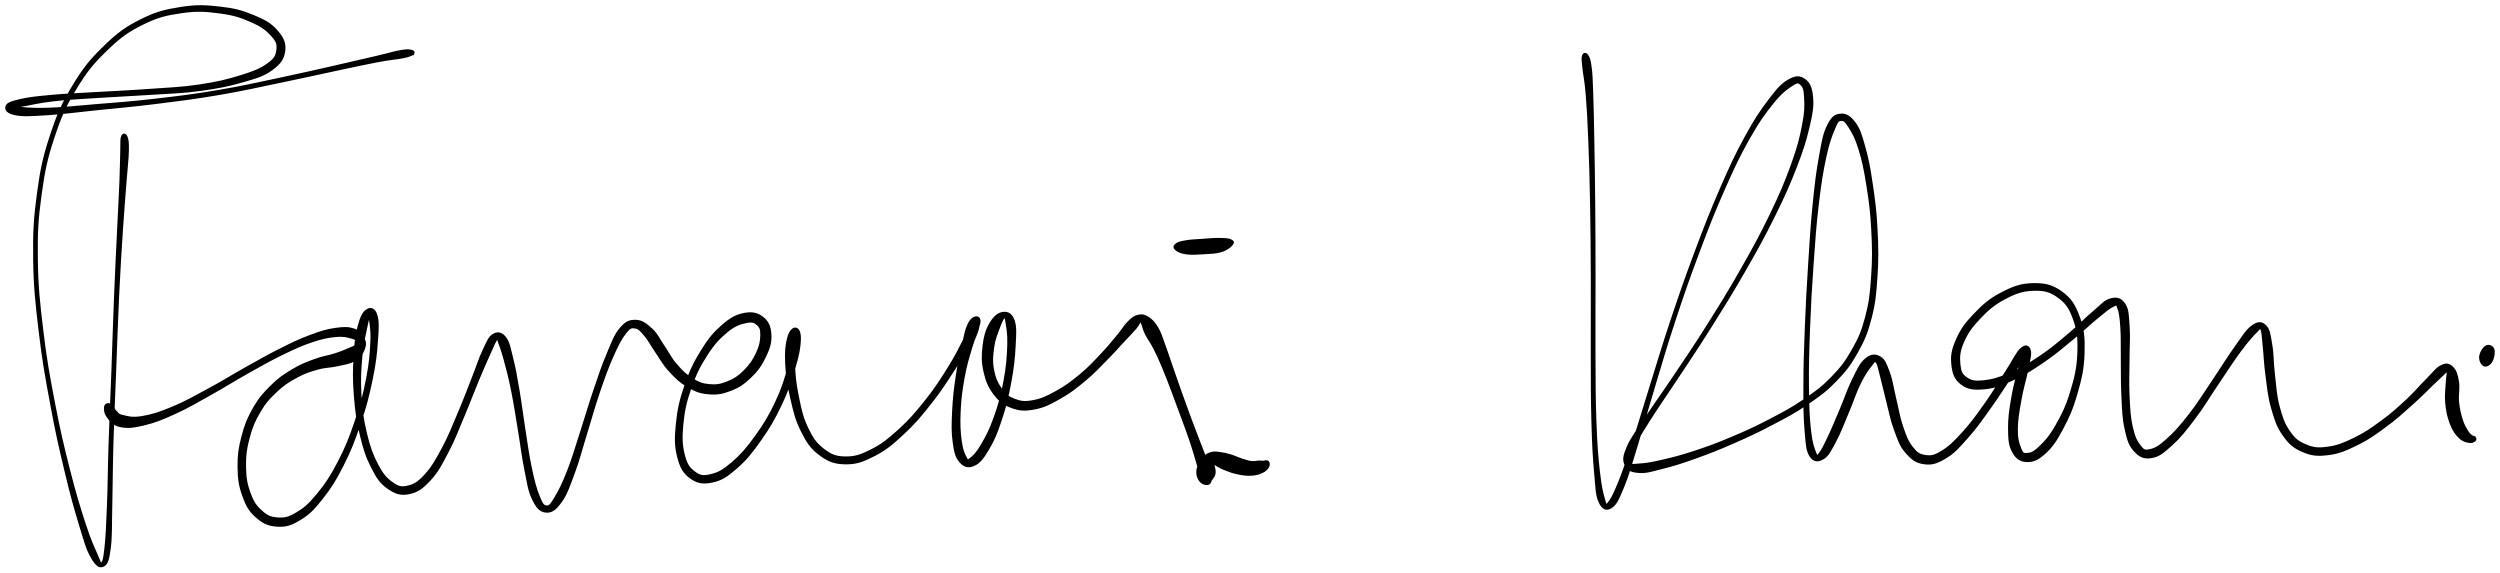 <svg xmlns="http://www.w3.org/2000/svg" id="canvas" viewBox="262.661 299.111 1199.282 274.653"><path d="M 321.21,364.71 C 320.73 366.02, 321.00 367.02, 320.85 371.22 C 320.70 375.42, 320.77 378.05, 320.47 385.70 C 320.16 393.35, 319.85 398.40, 319.33 409.45 C 318.82 420.50, 318.42 427.49, 317.88 440.95 C 317.33 454.41, 317.13 462.57, 316.61 476.77 C 316.08 490.97, 315.67 499.00, 315.24 511.94 C 314.82 524.89, 314.87 531.49, 314.47 541.48 C 314.08 551.47, 313.86 556.32, 313.27 561.89 C 312.67 567.45, 312.35 568.61, 311.51 569.31 C 310.68 570.00, 310.72 569.11, 309.07 565.37 C 307.43 561.62, 305.96 558.72, 303.30 550.58 C 300.65 542.43, 298.73 536.24, 295.78 524.65 C 292.84 513.06, 291.14 505.97, 288.58 492.63 C 286.02 479.29, 284.62 471.74, 282.97 457.95 C 281.32 444.17, 280.49 436.80, 280.32 423.70 C 280.15 410.60, 280.51 404.25, 282.13 392.45 C 283.74 380.66, 284.98 374.98, 288.39 364.71 C 291.80 354.45, 294.06 349.54, 299.17 341.14 C 304.29 332.74, 307.59 328.85, 313.98 322.72 C 320.37 316.58, 323.93 314.03, 331.12 310.47 C 338.30 306.91, 342.48 306.00, 349.89 304.92 C 357.30 303.84, 361.50 304.20, 368.18 305.08 C 374.85 305.95, 378.28 307.12, 383.25 309.30 C 388.22 311.48, 390.53 313.23, 393.03 315.97 C 395.53 318.72, 396.09 320.25, 395.74 323.03 C 395.39 325.80, 394.77 327.33, 391.28 329.85 C 387.78 332.38, 384.90 333.58, 378.27 335.64 C 371.65 337.70, 366.97 338.83, 358.15 340.15 C 349.33 341.47, 343.87 341.54, 334.18 342.26 C 324.48 342.97, 318.93 343.15, 309.66 343.71 C 300.39 344.28, 295.29 344.40, 287.82 345.08 C 280.34 345.77, 276.70 346.11, 272.29 347.14 C 267.89 348.16, 266.23 348.85, 265.77 350.20 C 265.32 351.56, 266.17 353.16, 270.02 353.90 C 273.86 354.64, 277.35 354.38, 284.99 353.92 C 292.64 353.45, 297.85 352.66, 308.26 351.59 C 318.67 350.51, 325.18 350.02, 337.05 348.55 C 348.91 347.08, 355.54 346.26, 367.59 344.22 C 379.63 342.17, 386.07 340.62, 397.28 338.31 C 408.49 336.00, 414.32 334.63, 423.64 332.66 C 432.96 330.69, 437.45 329.67, 443.90 328.45 C 450.34 327.24, 452.56 327.25, 455.87 326.59 C 459.18 325.94, 459.51 325.48, 460.44 325.18 C 461.37 324.88, 460.44 325.15, 460.52 325.11 C 460.59 325.07, 460.84 325.28, 460.83 324.99 C 460.81 324.70, 461.53 323.94, 460.43 323.65 C 459.33 323.36, 458.72 323.00, 455.32 323.55 C 451.93 324.09, 449.87 324.87, 443.46 326.37 C 437.05 327.87, 432.58 328.93, 423.28 331.03 C 413.99 333.13, 408.17 334.51, 396.98 336.87 C 385.79 339.22, 379.37 340.77, 367.35 342.79 C 355.32 344.82, 348.72 345.62, 336.86 346.98 C 325.01 348.35, 318.47 348.75, 308.07 349.62 C 297.68 350.49, 292.41 351.09, 284.87 351.33 C 277.33 351.56, 274.02 350.91, 270.37 350.79 C 266.73 350.68, 266.16 350.93, 266.65 350.75 C 267.14 350.56, 268.56 350.55, 272.83 349.86 C 277.11 349.16, 280.65 348.10, 288.04 347.25 C 295.43 346.40, 300.53 346.22, 309.78 345.60 C 319.04 344.98, 324.57 344.82, 334.31 344.16 C 344.05 343.50, 349.52 343.49, 358.46 342.29 C 367.40 341.08, 372.09 340.12, 379.02 338.13 C 385.94 336.13, 389.08 335.26, 393.07 332.32 C 397.07 329.38, 398.55 327.12, 399.00 323.43 C 399.46 319.75, 398.27 317.23, 395.33 313.91 C 392.39 310.59, 389.67 309.06, 384.29 306.84 C 378.92 304.62, 375.39 303.59, 368.45 302.80 C 361.51 302.02, 357.22 301.71, 349.59 302.91 C 341.96 304.12, 337.65 305.11, 330.29 308.82 C 322.94 312.54, 319.29 315.20, 312.80 321.50 C 306.32 327.81, 303.01 331.79, 297.86 340.34 C 292.71 348.90, 290.46 353.89, 287.06 364.28 C 283.65 374.66, 282.44 380.39, 280.84 392.28 C 279.24 404.17, 278.90 410.55, 279.07 423.71 C 279.25 436.88, 280.09 444.27, 281.72 458.10 C 283.35 471.94, 284.74 479.49, 287.22 492.89 C 289.69 506.28, 291.31 513.39, 294.10 525.07 C 296.89 536.74, 298.63 542.96, 301.16 551.26 C 303.68 559.55, 304.53 562.71, 306.75 566.55 C 308.96 570.39, 310.52 571.34, 312.23 570.46 C 313.94 569.57, 314.53 567.91, 315.29 562.13 C 316.05 556.35, 315.78 551.56, 316.03 541.53 C 316.29 531.50, 316.19 524.93, 316.57 511.99 C 316.94 499.04, 317.35 491.01, 317.90 476.82 C 318.45 462.62, 318.67 454.47, 319.31 441.01 C 319.96 427.56, 320.41 420.59, 321.13 409.55 C 321.85 398.52, 322.33 393.49, 322.90 385.84 C 323.47 378.19, 323.92 375.54, 323.99 371.31 C 324.07 367.07, 323.83 365.97, 323.27 364.65 C 322.72 363.34, 321.70 363.40, 321.21 364.71" style="stroke: black; fill: black;"/><path d="M 313.09,494.28 C 312.89 495.49, 313.01 497.36, 314.45 499.20 C 315.90 501.04, 316.90 502.78, 320.31 503.49 C 323.73 504.20, 326.27 504.01, 331.54 502.75 C 336.80 501.49, 340.16 500.16, 346.65 497.20 C 353.15 494.25, 357.01 491.86, 364.00 487.96 C 371.00 484.07, 374.79 481.54, 381.62 477.73 C 388.44 473.91, 391.96 471.87, 398.12 468.88 C 404.28 465.89, 407.25 464.51, 412.42 462.79 C 417.60 461.07, 420.20 460.61, 423.99 460.27 C 427.79 459.93, 429.35 460.56, 431.39 461.07 C 433.44 461.59, 433.76 462.11, 434.22 462.83 C 434.67 463.56, 434.51 463.97, 433.67 464.71 C 432.83 465.46, 432.10 465.66, 430.01 466.55 C 427.91 467.44, 426.47 468.11, 423.19 469.16 C 419.91 470.22, 417.63 470.33, 413.59 471.84 C 409.55 473.35, 407.14 474.19, 403.00 476.69 C 398.86 479.19, 396.60 480.67, 392.90 484.34 C 389.19 488.00, 387.24 490.15, 384.45 495.01 C 381.67 499.88, 380.42 503.01, 378.95 508.65 C 377.49 514.29, 377.05 517.57, 377.12 523.20 C 377.20 528.82, 377.63 532.04, 379.32 536.78 C 381.02 541.52, 382.35 543.98, 385.60 546.88 C 388.85 549.78, 391.39 551.02, 395.58 551.27 C 399.77 551.53, 402.26 550.75, 406.55 548.13 C 410.85 545.51, 412.94 543.38, 417.05 538.18 C 421.16 532.98, 423.46 529.35, 427.10 522.13 C 430.75 514.92, 432.51 510.29, 435.28 502.08 C 438.05 493.87, 439.31 489.01, 440.95 481.08 C 442.59 473.15, 443.05 468.62, 443.49 462.44 C 443.93 456.27, 444.09 453.13, 443.16 450.21 C 442.23 447.29, 440.49 446.82, 438.82 447.85 C 437.14 448.88, 436.00 450.92, 434.79 455.36 C 433.58 459.80, 433.14 463.35, 432.76 470.04 C 432.38 476.73, 432.31 481.28, 432.90 488.79 C 433.50 496.31, 434.08 500.72, 435.74 507.63 C 437.40 514.54, 438.56 518.22, 441.20 523.33 C 443.83 528.45, 445.37 530.75, 448.92 533.21 C 452.47 535.68, 454.93 536.49, 458.94 535.67 C 462.94 534.85, 465.23 533.12, 468.94 529.12 C 472.64 525.12, 474.23 521.82, 477.46 515.67 C 480.69 509.52, 482.18 505.25, 485.09 498.39 C 487.99 491.53, 489.48 487.36, 491.98 481.37 C 494.48 475.38, 495.80 472.40, 497.59 468.46 C 499.38 464.52, 500.06 462.77, 500.94 461.67 C 501.81 460.57, 501.17 460.91, 501.95 462.94 C 502.73 464.98, 503.56 467.15, 504.83 471.85 C 506.11 476.55, 506.98 479.74, 508.33 486.43 C 509.68 493.12, 510.32 497.74, 511.58 505.30 C 512.85 512.85, 513.32 517.59, 514.66 524.21 C 516.01 530.82, 516.35 534.32, 518.30 538.38 C 520.25 542.44, 521.77 544.21, 524.43 544.51 C 527.09 544.81, 528.92 543.56, 531.61 539.88 C 534.30 536.20, 535.44 532.64, 537.87 526.12 C 540.30 519.60, 541.35 515.04, 543.76 507.28 C 546.17 499.52, 547.38 494.77, 549.92 487.31 C 552.47 479.84, 553.94 475.68, 556.48 469.96 C 559.03 464.25, 560.46 461.48, 562.64 458.73 C 564.82 455.97, 565.48 455.94, 567.38 456.20 C 569.29 456.46, 570.18 457.72, 572.18 460.03 C 574.17 462.35, 575.02 464.40, 577.36 467.77 C 579.70 471.14, 580.84 473.59, 583.88 476.90 C 586.92 480.21, 588.85 482.17, 592.55 484.34 C 596.25 486.51, 598.29 487.38, 602.37 487.75 C 606.46 488.13, 608.95 487.75, 612.98 486.20 C 617.02 484.65, 619.22 483.17, 622.53 479.99 C 625.84 476.82, 627.61 474.37, 629.55 470.34 C 631.49 466.31, 632.42 463.59, 632.23 459.85 C 632.04 456.10, 631.12 453.64, 628.60 451.62 C 626.09 449.60, 623.52 448.97, 619.64 449.73 C 615.76 450.50, 613.27 451.88, 609.19 455.44 C 605.12 459.00, 602.82 461.76, 599.26 467.54 C 595.70 473.33, 593.76 477.39, 591.38 484.37 C 589.01 491.35, 588.06 495.69, 587.38 502.45 C 586.70 509.21, 586.66 513.00, 587.98 518.16 C 589.31 523.33, 590.73 525.87, 594.02 528.25 C 597.30 530.64, 600.08 531.02, 604.43 530.08 C 608.77 529.14, 611.20 527.51, 615.75 523.57 C 620.30 519.63, 622.89 516.42, 627.17 510.38 C 631.45 504.34, 633.84 500.27, 637.14 493.37 C 640.44 486.47, 641.82 482.09, 643.67 475.86 C 645.51 469.64, 646.20 466.07, 646.35 462.25 C 646.50 458.43, 645.53 456.99, 644.42 456.77 C 643.30 456.55, 641.70 457.78, 640.79 461.16 C 639.87 464.54, 639.54 467.91, 639.83 473.66 C 640.12 479.42, 640.74 483.54, 642.22 489.95 C 643.71 496.36, 644.54 500.31, 647.27 505.72 C 650.00 511.13, 651.71 513.88, 655.89 517.01 C 660.06 520.14, 662.92 521.27, 668.14 521.36 C 673.36 521.45, 676.45 520.30, 681.99 517.47 C 687.52 514.63, 690.43 512.14, 695.80 507.18 C 701.18 502.22, 704.04 498.75, 708.87 492.67 C 713.71 486.59, 716.16 482.63, 719.98 476.78 C 723.79 470.92, 725.47 467.81, 727.93 463.39 C 730.40 458.97, 731.67 457.09, 732.31 454.68 C 732.95 452.28, 732.12 451.35, 731.12 451.35 C 730.12 451.35, 728.64 451.99, 727.32 454.69 C 726.00 457.39, 725.64 459.85, 724.50 464.84 C 723.36 469.83, 722.54 473.34, 721.62 479.63 C 720.71 485.92, 720.21 490.00, 719.91 496.29 C 719.62 502.58, 719.48 506.22, 720.15 511.07 C 720.82 515.91, 721.33 518.29, 723.27 520.51 C 725.20 522.73, 727.14 523.36, 729.83 522.15 C 732.52 520.95, 734.10 518.86, 736.70 514.50 C 739.29 510.14, 740.69 506.76, 742.81 500.35 C 744.94 493.95, 745.98 489.56, 747.30 482.47 C 748.61 475.37, 749.09 470.82, 749.39 464.87 C 749.70 458.92, 749.98 455.85, 748.83 452.73 C 747.67 449.61, 745.86 448.92, 743.63 449.27 C 741.40 449.62, 739.50 451.32, 737.67 454.47 C 735.85 457.62, 735.05 460.46, 734.50 465.02 C 733.96 469.59, 733.90 472.70, 734.94 477.30 C 735.98 481.91, 737.10 484.63, 739.70 488.04 C 742.31 491.46, 744.13 492.97, 747.96 494.37 C 751.80 495.77, 754.29 495.91, 758.89 495.05 C 763.49 494.18, 766.15 492.77, 770.96 490.06 C 775.77 487.36, 778.44 485.26, 782.94 481.52 C 787.45 477.79, 789.71 475.20, 793.48 471.40 C 797.25 467.60, 799.01 465.51, 801.78 462.54 C 804.55 459.57, 805.76 458.40, 807.34 456.55 C 808.91 454.70, 809.02 453.69, 809.68 453.27 C 810.33 452.86, 810.07 453.28, 810.62 454.49 C 811.16 455.71, 811.27 457.05, 812.41 459.35 C 813.55 461.65, 814.65 462.75, 816.30 465.98 C 817.95 469.20, 818.86 471.21, 820.65 475.47 C 822.44 479.72, 823.41 482.43, 825.25 487.25 C 827.09 492.07, 828.09 494.82, 829.82 499.56 C 831.56 504.31, 832.51 506.78, 833.92 510.97 C 835.32 515.16, 835.87 517.25, 836.85 520.52 C 837.82 523.78, 838.04 525.30, 838.79 527.29 C 839.55 529.29, 839.96 529.84, 840.63 530.49 C 841.30 531.14, 841.52 530.83, 842.14 530.55 C 842.76 530.26, 843.13 529.92, 843.75 529.09 C 844.37 528.25, 845.01 527.58, 845.25 526.36 C 845.50 525.15, 845.20 524.12, 844.97 523.00 C 844.75 521.88, 844.27 521.25, 844.12 520.77 C 843.98 520.29, 843.82 520.32, 844.25 520.60 C 844.69 520.89, 845.02 521.47, 846.28 522.21 C 847.54 522.96, 848.51 523.53, 850.55 524.32 C 852.59 525.12, 854.05 525.69, 856.49 526.19 C 858.94 526.69, 860.46 526.95, 862.77 526.83 C 865.07 526.71, 866.40 526.33, 868.02 525.59 C 869.65 524.85, 870.28 524.08, 870.89 523.15 C 871.50 522.22, 871.29 521.49, 871.09 520.94 C 870.88 520.39, 870.31 520.45, 869.88 520.38 C 869.45 520.32, 869.60 520.58, 868.95 520.61 C 868.31 520.64, 867.87 520.51, 866.66 520.54 C 865.45 520.57, 864.59 520.95, 862.90 520.75 C 861.21 520.54, 860.21 520.15, 858.21 519.50 C 856.21 518.86, 854.90 518.14, 852.89 517.54 C 850.87 516.94, 849.89 516.72, 848.13 516.49 C 846.38 516.25, 845.65 516.02, 844.11 516.37 C 842.57 516.73, 841.65 517.19, 840.44 518.27 C 839.24 519.36, 838.77 520.28, 838.09 521.80 C 837.40 523.32, 836.95 524.27, 837.03 525.86 C 837.10 527.46, 837.58 528.71, 838.46 529.79 C 839.34 530.88, 840.46 531.25, 841.43 531.30 C 842.39 531.34, 842.93 531.08, 843.29 530.02 C 843.66 528.96, 843.71 528.17, 843.26 525.99 C 842.80 523.82, 842.19 522.40, 841.01 519.15 C 839.83 515.89, 838.96 513.89, 837.37 509.73 C 835.78 505.58, 834.82 503.12, 833.07 498.37 C 831.32 493.63, 830.34 490.88, 828.61 486.01 C 826.89 481.14, 825.96 478.43, 824.43 474.02 C 822.89 469.60, 822.27 467.46, 820.94 463.93 C 819.62 460.40, 819.28 458.84, 817.80 456.38 C 816.31 453.92, 815.31 452.80, 813.52 451.64 C 811.72 450.47, 810.71 450.19, 808.83 450.57 C 806.96 450.94, 806.12 451.63, 804.15 453.53 C 802.17 455.43, 801.57 456.94, 798.97 460.06 C 796.36 463.17, 794.74 465.31, 791.13 469.11 C 787.52 472.92, 785.27 475.46, 780.91 479.07 C 776.55 482.67, 773.87 484.65, 769.33 487.15 C 764.80 489.65, 762.26 490.82, 758.24 491.56 C 754.23 492.31, 752.34 492.04, 749.26 490.88 C 746.18 489.71, 744.88 488.62, 742.83 485.74 C 740.78 482.85, 739.76 480.49, 739.01 476.46 C 738.26 472.44, 738.54 469.62, 739.10 465.61 C 739.65 461.61, 740.75 459.27, 741.78 456.43 C 742.82 453.59, 743.54 451.96, 744.28 451.40 C 745.02 450.84, 745.06 450.97, 745.48 453.64 C 745.89 456.31, 746.55 459.08, 746.36 464.74 C 746.17 470.40, 745.83 475.03, 744.53 481.95 C 743.23 488.87, 742.05 493.20, 739.86 499.34 C 737.68 505.49, 735.94 508.69, 733.61 512.68 C 731.28 516.66, 729.74 518.07, 728.19 519.26 C 726.65 520.44, 726.83 520.32, 725.90 518.59 C 724.96 516.87, 724.09 515.05, 723.51 510.61 C 722.93 506.18, 722.72 502.52, 723.00 496.43 C 723.28 490.34, 723.81 486.28, 724.92 480.17 C 726.02 474.06, 727.13 470.66, 728.53 465.89 C 729.92 461.11, 731.27 459.12, 731.89 456.29 C 732.51 453.47, 732.17 452.33, 731.63 451.74 C 731.08 451.15, 730.45 451.29, 729.17 453.34 C 727.89 455.38, 727.50 457.53, 725.24 461.95 C 722.98 466.37, 721.51 469.58, 717.86 475.43 C 714.21 481.27, 711.75 485.20, 707.00 491.19 C 702.25 497.17, 699.37 500.57, 694.12 505.35 C 688.88 510.13, 685.96 512.44, 680.77 515.09 C 675.58 517.73, 672.82 518.63, 668.18 518.57 C 663.54 518.51, 661.26 517.59, 657.59 514.76 C 653.93 511.94, 652.30 509.55, 649.85 504.44 C 647.41 499.34, 646.63 495.45, 645.37 489.26 C 644.11 483.08, 643.69 479.02, 643.55 473.52 C 643.41 468.02, 644.51 465.02, 644.65 461.78 C 644.79 458.53, 644.57 457.28, 644.26 457.30 C 643.94 457.33, 643.72 458.33, 643.08 461.89 C 642.43 465.46, 642.66 469.03, 641.03 475.11 C 639.39 481.20, 638.09 485.55, 634.89 492.30 C 631.69 499.04, 629.24 503.03, 625.03 508.84 C 620.81 514.65, 618.10 517.71, 613.84 521.35 C 609.58 524.99, 607.33 526.15, 603.73 527.04 C 600.13 527.92, 598.43 527.69, 595.83 525.77 C 593.22 523.86, 591.88 522.08, 590.71 517.47 C 589.54 512.85, 589.35 509.15, 589.97 502.70 C 590.60 496.25, 591.49 491.94, 593.84 485.22 C 596.18 478.49, 598.19 474.52, 601.70 469.08 C 605.22 463.65, 607.66 461.14, 611.41 458.05 C 615.16 454.96, 617.53 454.30, 620.46 453.63 C 623.39 452.97, 624.59 453.45, 626.07 454.71 C 627.55 455.97, 627.92 457.17, 627.87 459.94 C 627.82 462.70, 627.42 465.11, 625.80 468.55 C 624.18 471.99, 622.62 474.35, 619.77 477.15 C 616.93 479.96, 614.98 481.23, 611.57 482.57 C 608.17 483.92, 606.13 484.19, 602.74 483.86 C 599.34 483.53, 597.75 482.88, 594.61 480.93 C 591.46 478.98, 589.72 477.25, 587.00 474.11 C 584.28 470.98, 583.37 468.65, 581.00 465.24 C 578.64 461.83, 577.86 459.52, 575.18 457.08 C 572.50 454.63, 570.56 453.08, 567.59 453.03 C 564.61 452.98, 563.00 453.63, 560.31 456.81 C 557.62 459.99, 556.66 463.00, 554.14 468.95 C 551.62 474.90, 550.28 479.04, 547.73 486.56 C 545.18 494.08, 543.90 498.82, 541.38 506.53 C 538.87 514.23, 537.65 518.78, 535.17 525.09 C 532.68 531.40, 531.05 534.70, 528.96 538.09 C 526.87 541.49, 526.29 542.26, 524.71 542.07 C 523.13 541.88, 522.54 540.84, 521.05 537.16 C 519.57 533.48, 518.68 530.11, 517.30 523.66 C 515.92 517.20, 515.36 512.43, 514.16 504.88 C 512.96 497.32, 512.47 492.66, 511.30 485.87 C 510.14 479.08, 509.59 475.88, 508.33 470.93 C 507.07 465.98, 506.77 463.36, 504.99 461.12 C 503.20 458.88, 501.46 458.52, 499.40 459.71 C 497.34 460.91, 496.66 462.97, 494.68 467.10 C 492.70 471.22, 491.88 474.30, 489.49 480.35 C 487.09 486.41, 485.59 490.57, 482.70 497.37 C 479.80 504.17, 478.21 508.43, 475.01 514.36 C 471.81 520.30, 470.05 523.41, 466.70 527.05 C 463.35 530.69, 461.47 531.83, 458.27 532.57 C 455.06 533.31, 453.59 532.85, 450.65 530.75 C 447.72 528.65, 446.09 526.82, 443.60 522.08 C 441.11 517.34, 439.80 513.73, 438.20 507.04 C 436.59 500.34, 436.00 495.96, 435.56 488.61 C 435.11 481.25, 435.43 476.75, 435.98 470.27 C 436.53 463.79, 437.49 460.42, 438.33 456.20 C 439.17 451.97, 439.84 450.23, 440.18 449.15 C 440.51 448.07, 439.87 448.19, 440.00 450.82 C 440.14 453.45, 441.09 456.33, 440.85 462.30 C 440.61 468.26, 440.32 472.83, 438.80 480.65 C 437.29 488.47, 436.01 493.31, 433.25 501.39 C 430.49 509.47, 428.68 514.05, 425.02 521.06 C 421.35 528.08, 418.95 531.60, 414.93 536.47 C 410.91 541.34, 408.75 543.15, 404.92 545.42 C 401.09 547.69, 399.20 548.04, 395.79 547.82 C 392.39 547.60, 390.59 546.75, 387.90 544.32 C 385.21 541.89, 383.90 539.92, 382.36 535.68 C 380.81 531.45, 380.28 528.40, 380.19 523.15 C 380.09 517.89, 380.47 514.72, 381.86 509.41 C 383.25 504.09, 384.47 501.11, 387.14 496.57 C 389.80 492.03, 391.66 490.06, 395.20 486.73 C 398.75 483.40, 400.90 482.07, 404.85 479.91 C 408.80 477.76, 411.00 477.09, 414.95 475.97 C 418.90 474.84, 421.04 475.13, 424.60 474.30 C 428.17 473.48, 430.26 473.34, 432.76 471.83 C 435.26 470.33, 436.26 468.86, 437.11 466.77 C 437.96 464.68, 437.93 463.29, 437.02 461.38 C 436.10 459.47, 435.22 458.13, 432.54 457.23 C 429.86 456.33, 427.80 456.29, 423.59 456.90 C 419.39 457.50, 416.83 458.28, 411.53 460.26 C 406.23 462.23, 403.29 463.68, 397.09 466.78 C 390.89 469.88, 387.37 471.95, 380.52 475.77 C 373.68 479.59, 369.86 482.10, 362.86 485.87 C 355.86 489.64, 351.94 491.95, 345.53 494.62 C 339.12 497.28, 335.64 498.39, 330.81 499.20 C 325.98 500.00, 323.97 499.24, 321.38 498.63 C 318.79 498.03, 319.05 497.24, 317.87 496.15 C 316.68 495.05, 316.40 493.53, 315.45 493.15 C 314.49 492.78, 313.29 493.07, 313.09 494.28" style="stroke: black; fill: black;"/><path d="M 826.79,418.71 C 827.75 419.56, 829.03 420.24, 831.67 420.62 C 834.32 421.00, 836.66 420.79, 840.01 420.59 C 843.37 420.38, 845.75 420.42, 848.45 419.59 C 851.15 418.77, 852.60 417.50, 853.52 416.46 C 854.43 415.42, 854.21 414.92, 853.02 414.38 C 851.84 413.84, 850.29 413.79, 847.60 413.75 C 844.92 413.70, 842.79 413.94, 839.59 414.17 C 836.39 414.39, 834.14 414.43, 831.60 414.87 C 829.06 415.31, 827.85 415.60, 826.89 416.37 C 825.92 417.14, 825.83 417.86, 826.79 418.71" style="stroke: black; fill: black;"/><path d="M 1022.06,325.97 C 1021.70 327.14, 1021.87 327.77, 1022.22 331.45 C 1022.58 335.14, 1023.26 337.33, 1023.84 344.39 C 1024.41 351.46, 1024.67 356.23, 1025.09 366.75 C 1025.51 377.28, 1025.70 383.83, 1025.94 397.02 C 1026.18 410.21, 1026.22 418.30, 1026.29 432.70 C 1026.35 447.11, 1026.21 455.27, 1026.27 469.04 C 1026.32 482.81, 1026.25 490.18, 1026.58 501.54 C 1026.90 512.90, 1027.19 518.16, 1027.88 525.84 C 1028.57 533.52, 1028.51 536.63, 1030.04 539.94 C 1031.58 543.26, 1033.31 543.87, 1035.56 542.42 C 1037.81 540.96, 1038.86 538.55, 1041.30 532.66 C 1043.74 526.77, 1044.84 522.43, 1047.76 512.97 C 1050.67 503.52, 1052.26 497.35, 1055.87 485.39 C 1059.48 473.43, 1061.50 466.21, 1065.80 453.18 C 1070.09 440.14, 1072.63 432.82, 1077.37 420.22 C 1082.10 407.62, 1084.65 401.08, 1089.46 390.18 C 1094.27 379.28, 1096.75 374.02, 1101.43 365.71 C 1106.10 357.41, 1108.72 353.80, 1112.85 348.65 C 1116.99 343.51, 1119.33 341.83, 1122.10 340.00 C 1124.86 338.18, 1125.37 338.31, 1126.68 339.51 C 1127.98 340.71, 1128.44 342.06, 1128.62 346.01 C 1128.81 349.96, 1128.89 352.78, 1127.60 359.27 C 1126.31 365.77, 1125.30 369.87, 1122.18 378.49 C 1119.06 387.10, 1116.86 392.26, 1111.99 402.34 C 1107.12 412.42, 1103.92 418.20, 1097.84 428.89 C 1091.76 439.57, 1088.03 445.53, 1081.58 455.76 C 1075.12 466.00, 1071.47 471.26, 1065.57 480.06 C 1059.68 488.86, 1056.53 493.07, 1052.12 499.76 C 1047.71 506.46, 1045.45 509.06, 1043.53 513.52 C 1041.60 517.99, 1041.43 519.70, 1042.49 522.10 C 1043.54 524.49, 1045.25 525.22, 1048.81 525.50 C 1052.36 525.78, 1054.76 524.92, 1060.27 523.52 C 1065.77 522.12, 1069.47 520.97, 1076.31 518.51 C 1083.15 516.06, 1087.17 514.45, 1094.46 511.26 C 1101.74 508.06, 1105.73 506.21, 1112.72 502.53 C 1119.71 498.85, 1123.33 497.00, 1129.40 492.86 C 1135.46 488.73, 1138.26 486.79, 1143.05 481.86 C 1147.83 476.94, 1149.95 474.22, 1153.33 468.22 C 1156.71 462.22, 1158.05 459.14, 1159.95 451.87 C 1161.85 444.60, 1162.24 440.40, 1162.81 431.87 C 1163.39 423.34, 1163.30 418.10, 1162.85 409.22 C 1162.40 400.33, 1161.73 395.34, 1160.56 387.44 C 1159.39 379.54, 1158.66 375.60, 1157.01 369.71 C 1155.35 363.83, 1154.59 361.14, 1152.27 358.02 C 1149.95 354.91, 1147.95 353.87, 1145.41 354.15 C 1142.87 354.43, 1141.50 355.49, 1139.58 359.43 C 1137.65 363.37, 1137.17 366.35, 1135.80 373.84 C 1134.43 381.33, 1133.78 386.50, 1132.73 396.87 C 1131.68 407.24, 1131.32 413.80, 1130.56 425.68 C 1129.81 437.56, 1129.41 444.52, 1128.95 456.28 C 1128.49 468.04, 1128.29 474.54, 1128.27 484.46 C 1128.25 494.39, 1128.27 499.24, 1128.85 505.91 C 1129.43 512.58, 1129.50 515.18, 1131.17 517.80 C 1132.83 520.41, 1134.81 520.38, 1137.18 518.99 C 1139.54 517.60, 1140.59 515.25, 1142.97 510.84 C 1145.36 506.43, 1146.71 502.54, 1149.10 496.94 C 1151.48 491.33, 1152.64 487.36, 1154.89 482.80 C 1157.14 478.25, 1158.78 476.18, 1160.36 474.16 C 1161.95 472.14, 1161.92 471.71, 1162.83 472.71 C 1163.74 473.70, 1163.89 475.35, 1164.92 479.12 C 1165.95 482.89, 1166.64 486.39, 1167.99 491.58 C 1169.34 496.76, 1169.85 500.17, 1171.65 505.04 C 1173.45 509.91, 1174.22 512.67, 1177.01 515.93 C 1179.80 519.18, 1181.82 520.78, 1185.60 521.31 C 1189.39 521.84, 1191.73 521.12, 1195.93 518.58 C 1200.13 516.04, 1202.24 513.52, 1206.60 508.61 C 1210.95 503.70, 1213.40 500.06, 1217.70 494.04 C 1222.00 488.01, 1224.69 483.59, 1228.12 478.49 C 1231.54 473.38, 1233.61 470.79, 1234.82 468.51 C 1236.04 466.24, 1234.87 465.73, 1234.19 467.13 C 1233.50 468.54, 1232.64 470.94, 1231.39 475.54 C 1230.14 480.14, 1228.93 484.23, 1227.94 490.13 C 1226.95 496.02, 1226.36 499.88, 1226.44 505.01 C 1226.53 510.15, 1226.68 512.76, 1228.37 515.81 C 1230.06 518.86, 1231.87 520.15, 1234.90 520.27 C 1237.92 520.39, 1240.13 519.46, 1243.50 516.41 C 1246.87 513.36, 1248.70 510.70, 1251.75 505.02 C 1254.80 499.34, 1256.65 495.27, 1258.73 488.01 C 1260.81 480.76, 1261.91 476.09, 1262.15 468.75 C 1262.38 461.40, 1262.06 457.18, 1259.91 451.29 C 1257.77 445.39, 1255.83 442.43, 1251.42 439.26 C 1247.01 436.09, 1243.55 435.33, 1237.85 435.44 C 1232.14 435.55, 1228.49 436.91, 1222.90 439.81 C 1217.31 442.70, 1214.21 445.45, 1209.91 449.93 C 1205.60 454.41, 1203.52 457.33, 1201.39 462.19 C 1199.26 467.05, 1198.78 470.00, 1199.26 474.21 C 1199.74 478.43, 1200.75 481.05, 1203.79 483.29 C 1206.84 485.52, 1209.59 485.81, 1214.49 485.38 C 1219.39 484.94, 1222.60 483.66, 1228.28 481.09 C 1233.96 478.52, 1237.14 476.44, 1242.89 472.53 C 1248.63 468.62, 1251.81 465.77, 1257.00 461.53 C 1262.19 457.29, 1264.97 454.48, 1268.83 451.33 C 1272.70 448.19, 1274.33 446.72, 1276.32 445.80 C 1278.32 444.88, 1278.02 444.71, 1278.82 446.74 C 1279.61 448.77, 1279.95 450.99, 1280.29 455.93 C 1280.64 460.88, 1280.44 464.82, 1280.54 471.46 C 1280.65 478.10, 1280.46 482.50, 1280.82 489.14 C 1281.17 495.77, 1281.15 499.44, 1282.31 504.64 C 1283.46 509.85, 1284.14 512.42, 1286.60 515.17 C 1289.06 517.92, 1291.07 518.94, 1294.61 518.39 C 1298.15 517.85, 1300.14 516.20, 1304.28 512.46 C 1308.42 508.73, 1310.86 505.60, 1315.31 499.72 C 1319.77 493.83, 1322.16 489.53, 1326.56 483.06 C 1330.96 476.58, 1333.57 472.35, 1337.30 467.34 C 1341.04 462.32, 1343.18 460.03, 1345.21 457.99 C 1347.25 455.94, 1346.81 455.69, 1347.49 457.09 C 1348.16 458.49, 1348.10 460.58, 1348.59 464.98 C 1349.08 469.38, 1349.11 473.13, 1349.92 479.10 C 1350.73 485.08, 1350.98 489.11, 1352.63 494.86 C 1354.29 500.61, 1355.24 503.73, 1358.19 507.86 C 1361.15 511.99, 1363.13 513.69, 1367.40 515.51 C 1371.67 517.33, 1374.36 517.60, 1379.53 516.95 C 1384.71 516.31, 1387.79 514.94, 1393.27 512.27 C 1398.74 509.60, 1401.70 507.40, 1406.90 503.60 C 1412.09 499.81, 1414.75 497.28, 1419.26 493.28 C 1423.76 489.29, 1426.11 486.77, 1429.40 483.63 C 1432.70 480.50, 1434.25 478.97, 1435.75 477.61 C 1437.26 476.25, 1436.79 475.86, 1436.93 476.83 C 1437.06 477.79, 1436.59 479.30, 1436.44 482.44 C 1436.29 485.58, 1435.78 488.54, 1436.17 492.53 C 1436.56 496.52, 1437.12 499.13, 1438.39 502.39 C 1439.65 505.65, 1440.76 507.11, 1442.49 508.84 C 1444.22 510.58, 1445.57 510.76, 1447.03 511.07 C 1448.50 511.38, 1449.25 510.81, 1449.80 510.39 C 1450.35 509.96, 1450.12 509.36, 1449.80 508.93 C 1449.48 508.51, 1448.95 508.86, 1448.22 508.25 C 1447.49 507.64, 1447.07 507.42, 1446.15 505.89 C 1445.23 504.35, 1444.48 503.33, 1443.61 500.55 C 1442.75 497.77, 1442.19 495.66, 1441.82 491.97 C 1441.45 488.28, 1442.32 485.42, 1441.76 482.10 C 1441.20 478.78, 1440.58 476.85, 1439.01 475.37 C 1437.43 473.89, 1436.28 473.55, 1433.88 474.70 C 1431.47 475.85, 1430.30 477.85, 1426.98 481.13 C 1423.66 484.41, 1421.64 487.07, 1417.29 491.11 C 1412.93 495.15, 1410.28 497.61, 1405.22 501.31 C 1400.16 505.01, 1397.19 507.09, 1391.98 509.61 C 1386.76 512.14, 1383.82 513.30, 1379.14 513.92 C 1374.47 514.53, 1372.29 514.25, 1368.60 512.69 C 1364.91 511.12, 1363.27 509.83, 1360.70 506.10 C 1358.12 502.36, 1357.16 499.50, 1355.71 494.01 C 1354.27 488.52, 1354.17 484.56, 1353.47 478.65 C 1352.77 472.74, 1353.01 469.08, 1352.20 464.46 C 1351.39 459.84, 1351.23 457.35, 1349.44 455.57 C 1347.64 453.80, 1346.09 453.55, 1343.22 455.58 C 1340.34 457.60, 1338.81 460.48, 1335.06 465.69 C 1331.30 470.90, 1328.82 475.15, 1324.44 481.61 C 1320.05 488.08, 1317.57 492.33, 1313.12 498.03 C 1308.67 503.73, 1306.01 506.73, 1302.19 510.13 C 1298.37 513.54, 1296.62 514.50, 1294.00 515.07 C 1291.39 515.65, 1290.87 515.25, 1289.13 513.03 C 1287.39 510.81, 1286.37 508.78, 1285.29 503.98 C 1284.21 499.17, 1284.05 495.50, 1283.74 488.99 C 1283.42 482.48, 1283.73 478.10, 1283.73 471.44 C 1283.74 464.78, 1284.16 460.95, 1283.77 455.68 C 1283.38 450.42, 1283.50 447.73, 1281.80 445.14 C 1280.10 442.54, 1278.27 441.95, 1275.28 442.70 C 1272.29 443.46, 1270.85 445.58, 1266.85 448.92 C 1262.84 452.27, 1260.35 455.16, 1255.26 459.42 C 1250.16 463.69, 1246.99 466.48, 1241.35 470.26 C 1235.71 474.04, 1232.49 475.97, 1227.05 478.32 C 1221.62 480.68, 1218.42 481.62, 1214.18 482.04 C 1209.93 482.47, 1208.14 482.10, 1205.83 480.47 C 1203.51 478.83, 1202.92 477.27, 1202.59 473.86 C 1202.27 470.45, 1202.34 467.81, 1204.22 463.42 C 1206.10 459.03, 1208.00 456.15, 1212.00 451.92 C 1215.99 447.69, 1219.01 445.03, 1224.20 442.27 C 1229.38 439.51, 1232.77 438.31, 1237.92 438.12 C 1243.06 437.94, 1245.99 438.56, 1249.92 441.36 C 1253.86 444.16, 1255.63 446.66, 1257.58 452.13 C 1259.54 457.59, 1259.96 461.63, 1259.68 468.66 C 1259.40 475.69, 1258.32 480.29, 1256.19 487.26 C 1254.06 494.23, 1252.06 498.22, 1249.03 503.51 C 1246.00 508.81, 1243.86 511.08, 1241.04 513.75 C 1238.22 516.43, 1236.78 516.82, 1234.92 516.91 C 1233.06 516.99, 1232.70 516.55, 1231.74 514.17 C 1230.79 511.78, 1230.11 509.66, 1230.14 504.99 C 1230.17 500.32, 1230.89 496.53, 1231.89 490.81 C 1232.89 485.09, 1234.26 481.12, 1235.15 476.40 C 1236.04 471.68, 1236.93 469.19, 1236.36 467.20 C 1235.79 465.22, 1234.46 464.56, 1232.29 466.47 C 1230.13 468.38, 1228.89 471.58, 1225.52 476.77 C 1222.14 481.96, 1219.65 486.45, 1215.43 492.43 C 1211.21 498.40, 1208.66 501.99, 1204.43 506.66 C 1200.19 511.34, 1197.91 513.57, 1194.25 515.80 C 1190.58 518.04, 1188.99 518.28, 1186.10 517.85 C 1183.20 517.42, 1181.96 516.47, 1179.76 513.66 C 1177.57 510.85, 1176.71 508.41, 1175.13 503.80 C 1173.55 499.19, 1173.14 495.78, 1171.86 490.60 C 1170.59 485.41, 1170.26 481.89, 1168.77 477.87 C 1167.28 473.86, 1166.63 471.79, 1164.42 470.52 C 1162.20 469.24, 1160.25 469.36, 1157.70 471.49 C 1155.14 473.63, 1154.02 476.38, 1151.62 481.18 C 1149.22 485.98, 1148.08 489.89, 1145.70 495.49 C 1143.32 501.09, 1141.77 504.91, 1139.73 509.18 C 1137.69 513.46, 1136.74 515.40, 1135.49 516.87 C 1134.25 518.34, 1134.43 518.78, 1133.52 516.55 C 1132.61 514.31, 1131.66 512.12, 1130.95 505.70 C 1130.23 499.28, 1130.04 494.33, 1129.94 484.46 C 1129.85 474.58, 1130.03 468.07, 1130.48 456.34 C 1130.93 444.61, 1131.33 437.64, 1132.17 425.79 C 1133.01 413.94, 1133.45 407.37, 1134.67 397.08 C 1135.89 386.79, 1136.73 381.60, 1138.29 374.34 C 1139.86 367.07, 1141.02 364.30, 1142.50 360.77 C 1143.99 357.23, 1144.26 356.84, 1145.71 356.65 C 1147.15 356.45, 1147.94 357.05, 1149.72 359.81 C 1151.50 362.56, 1152.86 364.83, 1154.61 370.42 C 1156.35 376.02, 1157.20 379.99, 1158.44 387.77 C 1159.69 395.55, 1160.36 400.53, 1160.82 409.32 C 1161.28 418.11, 1161.36 423.33, 1160.77 431.73 C 1160.18 440.13, 1159.75 444.24, 1157.87 451.32 C 1155.99 458.40, 1154.67 461.32, 1151.39 467.12 C 1148.10 472.92, 1146.09 475.52, 1141.45 480.31 C 1136.81 485.10, 1134.12 487.01, 1128.17 491.06 C 1122.22 495.12, 1118.63 496.99, 1111.71 500.60 C 1104.78 504.21, 1100.79 506.05, 1093.53 509.11 C 1086.27 512.17, 1082.22 513.66, 1075.41 515.90 C 1068.60 518.13, 1064.79 519.07, 1059.48 520.28 C 1054.17 521.49, 1051.83 521.79, 1048.86 521.97 C 1045.90 522.14, 1045.28 522.65, 1044.67 521.16 C 1044.05 519.67, 1043.97 518.58, 1045.78 514.51 C 1047.58 510.43, 1049.47 507.49, 1053.69 500.78 C 1057.91 494.06, 1061.04 489.77, 1066.86 480.92 C 1072.69 472.07, 1076.34 466.79, 1082.79 456.53 C 1089.25 446.27, 1092.98 440.31, 1099.12 429.62 C 1105.26 418.93, 1108.49 413.15, 1113.49 403.07 C 1118.49 392.99, 1120.76 387.86, 1124.12 379.21 C 1127.47 370.57, 1128.71 366.54, 1130.27 359.85 C 1131.83 353.17, 1132.32 350.27, 1131.93 345.79 C 1131.54 341.30, 1130.58 339.04, 1128.33 337.42 C 1126.08 335.81, 1124.09 335.72, 1120.68 337.72 C 1117.26 339.71, 1115.38 341.96, 1111.25 347.41 C 1107.13 352.85, 1104.66 356.50, 1100.05 364.95 C 1095.44 373.40, 1092.99 378.68, 1088.22 389.64 C 1083.44 400.60, 1080.90 407.14, 1076.16 419.76 C 1071.42 432.39, 1068.88 439.72, 1064.52 452.76 C 1060.16 465.79, 1058.12 473.01, 1054.37 484.93 C 1050.62 496.85, 1048.88 503.00, 1045.79 512.34 C 1042.70 521.69, 1041.25 526.01, 1038.92 531.67 C 1036.58 537.34, 1035.45 539.18, 1034.12 540.66 C 1032.79 542.15, 1033.13 542.10, 1032.24 539.10 C 1031.36 536.10, 1030.54 533.18, 1029.69 525.66 C 1028.84 518.14, 1028.42 512.82, 1027.99 501.49 C 1027.56 490.17, 1027.62 482.79, 1027.54 469.04 C 1027.45 455.28, 1027.60 447.10, 1027.57 432.70 C 1027.55 418.29, 1027.53 410.20, 1027.41 397.00 C 1027.29 383.80, 1027.17 377.25, 1026.98 366.70 C 1026.79 356.15, 1026.72 351.37, 1026.46 344.24 C 1026.20 337.11, 1026.17 334.78, 1025.67 331.06 C 1025.18 327.34, 1024.74 326.66, 1024.01 325.65 C 1023.29 324.63, 1022.42 324.81, 1022.06 325.97" style="stroke: black; fill: black;"/><path d="M 1456.03,474.19 C 1457.01 473.70, 1457.84 472.78, 1458.36 471.23 C 1458.88 469.68, 1459.23 467.61, 1458.62 466.43 C 1458.01 465.24, 1456.54 464.68, 1455.32 465.32 C 1454.10 465.96, 1452.88 467.95, 1452.52 469.63 C 1452.15 471.31, 1452.78 472.79, 1453.49 473.70 C 1454.19 474.61, 1455.06 474.69, 1456.03 474.19" style="stroke: black; fill: black;"/></svg>